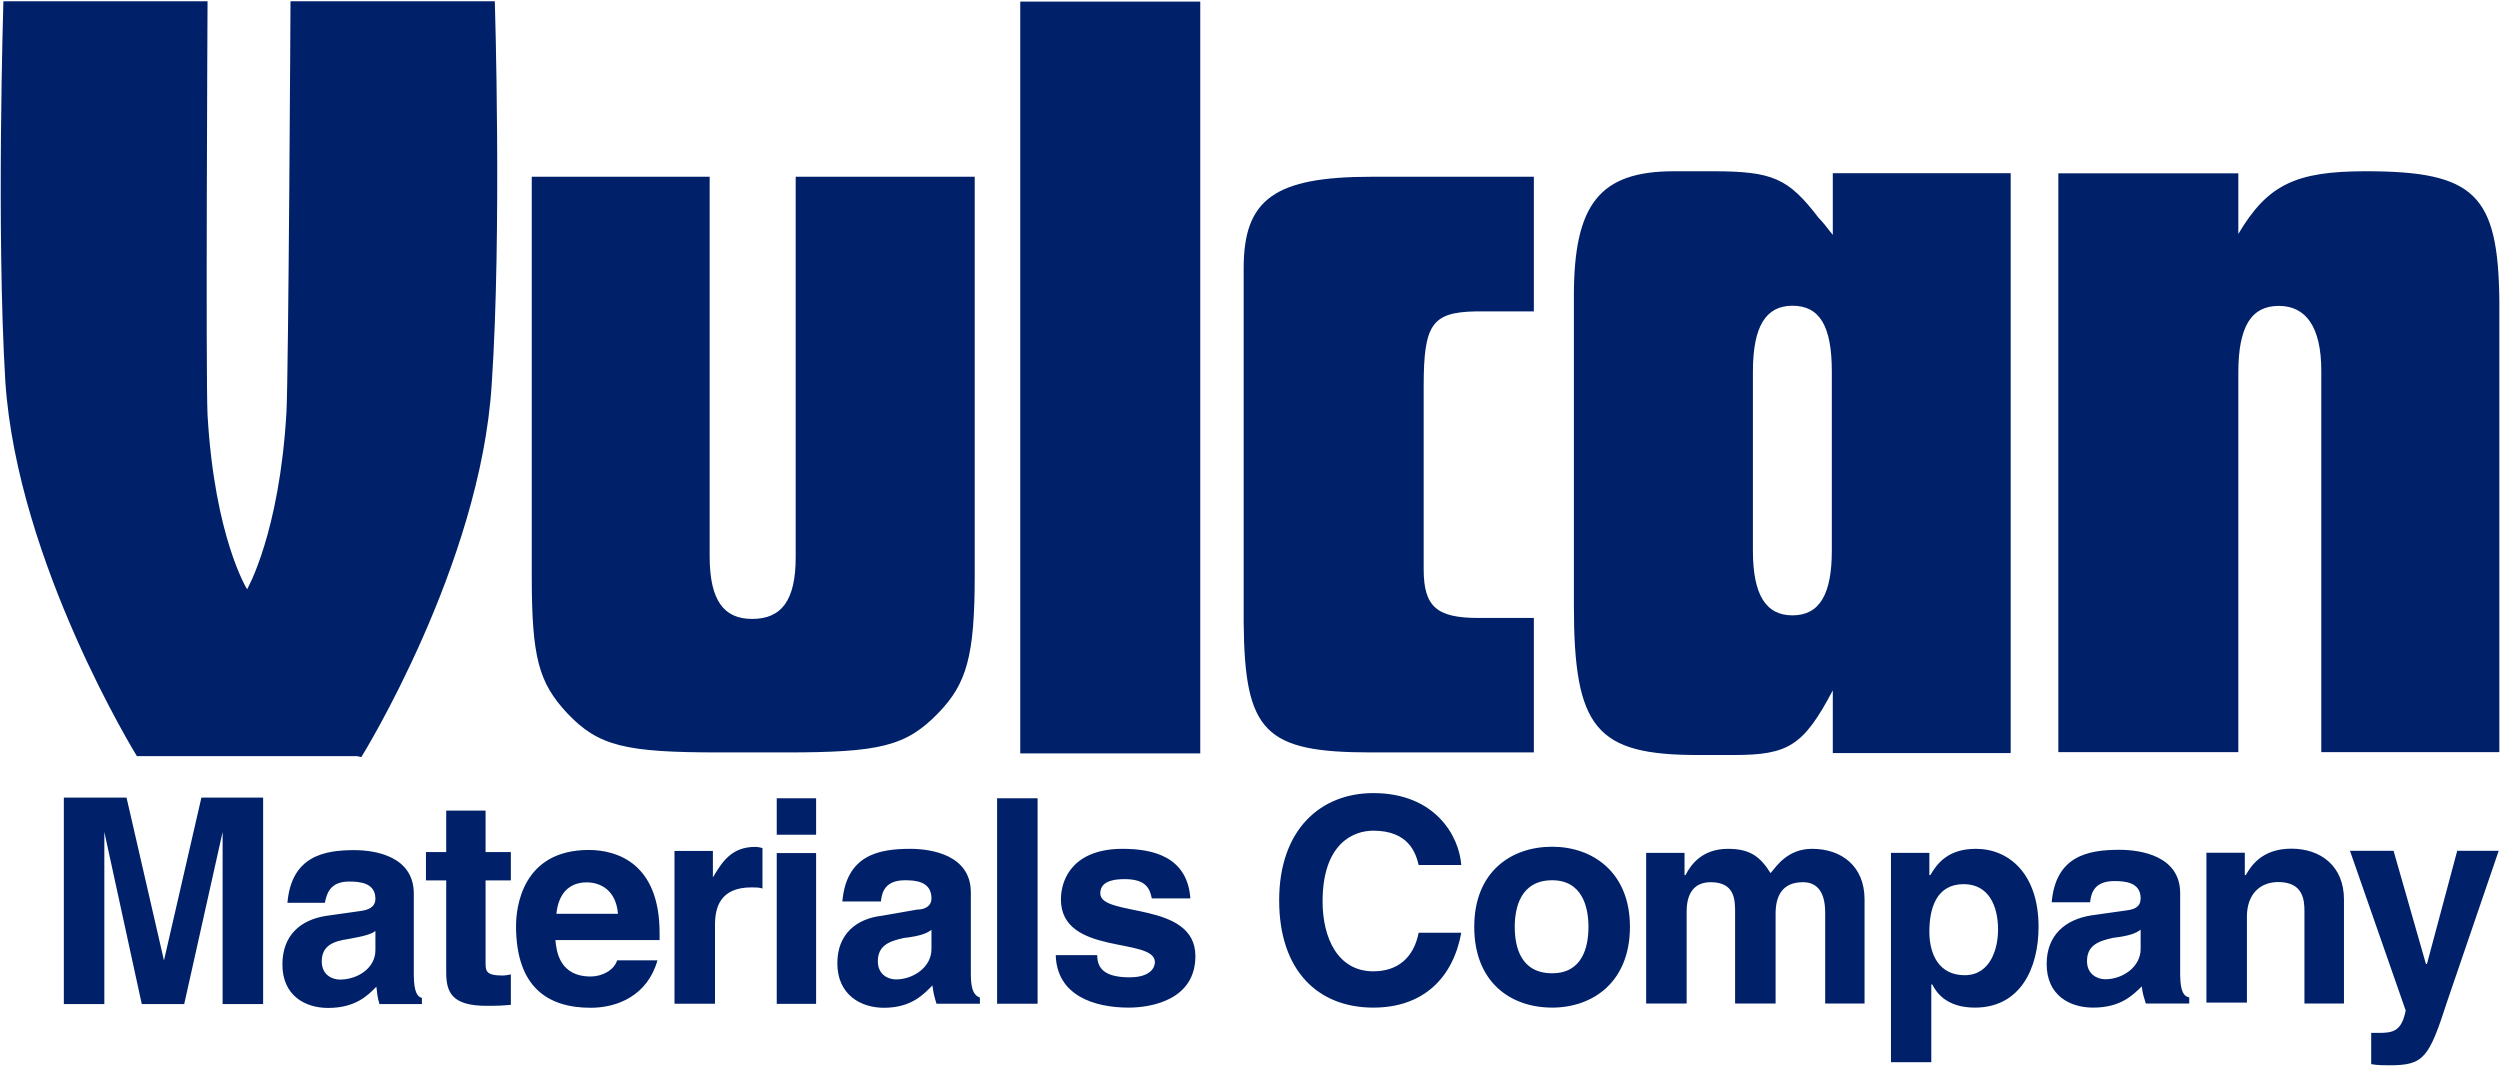 <svg width="500" height="214" viewBox="0 0 500 214" fill="none" xmlns="http://www.w3.org/2000/svg">
<g clip-path="url(#clip0_8_16086)">
<mask id="mask0_8_16086" style="mask-type:luminance" maskUnits="userSpaceOnUse" x="-86" y="-121" width="3884" height="2187">
<path d="M-85.924 -120.373H3797.59V2065.27H-85.924V-120.373Z" fill="white"/>
</mask>
<g mask="url(#mask0_8_16086)">
<path fill-rule="evenodd" clip-rule="evenodd" d="M52.625 200.809H44.523V166.396L36.844 200.809H28.354L20.868 166.396V200.809H12.767V159.526H25.308L32.793 192.092L40.279 159.526H52.625V200.809ZM82.761 194.912C82.761 198.573 83.571 199.384 84.381 199.578V200.809H75.891C75.47 199.383 75.47 198.962 75.275 197.342C73.461 199.189 71.03 201.587 65.586 201.587C61.115 201.587 56.481 199.189 56.481 192.903C56.481 187.037 60.11 183.991 65.165 183.181L72.262 182.177C73.461 181.982 75.081 181.561 75.081 179.746C75.081 176.506 71.841 176.312 69.831 176.312C65.975 176.312 65.36 178.742 64.971 180.557H57.485C58.295 171.256 64.776 170.025 70.836 170.025C75.081 170.025 82.761 171.256 82.761 178.742V194.912ZM75.081 186.195C74.271 186.811 73.072 187.199 69.605 187.815C66.785 188.236 64.355 189.047 64.355 192.287C64.355 195.106 66.591 195.916 67.984 195.916C71.452 195.916 75.081 193.68 75.081 190.051V186.195ZM97.116 170.414H102.171V176.085H97.116V192.676C97.116 194.296 97.343 195.106 100.551 195.106C100.961 195.106 101.501 195.031 102.171 194.879V200.971C100.832 201.101 99.557 201.166 98.347 201.166H97.343C90.441 201.166 89.242 198.541 89.242 194.49V176.085H85.191V170.414H89.242V162.118H97.116V170.414ZM131.497 192.06C129.488 199.157 123.428 201.555 118.146 201.555C109.656 201.555 103.208 197.536 103.208 185.19C103.208 181.529 104.407 169.993 117.757 169.993C123.623 169.993 131.918 172.844 131.918 186.584V188.01H111.082C111.277 190.245 111.892 195.301 118.146 195.301C120.382 195.301 122.813 194.069 123.428 192.06H131.497ZM123.59 182.76C123.201 177.899 119.961 176.474 117.336 176.474C113.675 176.474 111.665 178.904 111.277 182.76H123.59ZM134.899 170.187H142.579V175.469C144.426 172.423 146.241 169.377 151.069 169.377C151.48 169.377 151.955 169.453 152.495 169.604V177.705C151.879 177.478 151.069 177.478 150.292 177.478C144.005 177.478 143.001 181.529 143.001 184.964V200.744H134.899V170.187ZM155.347 170.608H163.221V200.777H155.347V170.608ZM155.347 159.656H163.221V166.947H155.347V159.656ZM194.167 194.879C194.167 198.314 194.977 199.124 195.982 199.513V200.744H187.297C186.876 199.319 186.682 198.703 186.487 197.083C184.673 198.93 182.242 201.555 176.766 201.555C172.132 201.555 167.466 198.93 167.466 192.643C167.466 186.778 171.322 183.732 176.377 183.149L183.441 181.918C184.867 181.918 186.293 181.302 186.293 179.682C186.293 176.247 183.052 176.052 181.011 176.052C176.96 176.052 176.377 178.483 176.183 180.297H168.47C169.281 170.997 175.761 169.766 182.048 169.766C186.293 169.766 194.167 170.997 194.167 178.483V194.879ZM186.293 185.968C185.483 186.584 184.251 187.199 180.816 187.588C177.997 188.204 175.567 189.014 175.567 192.255C175.567 194.879 177.576 195.884 179.196 195.884C182.631 195.884 186.293 193.453 186.293 189.824V185.968ZM199.417 159.656H207.518V200.744H199.417V159.656ZM230.363 179.682C229.974 177.867 229.358 175.825 224.919 175.825C220.674 175.825 220.058 177.446 220.058 178.677C220.058 183.538 239.08 180.07 239.08 191.218C239.08 199.934 230.363 201.522 225.729 201.522C218.859 201.522 211.374 199.124 211.147 191.023H219.443C219.443 193.648 220.868 195.463 225.923 195.463C230.168 195.463 230.978 193.453 230.978 192.417C230.978 187.361 212.184 191.218 212.184 179.876C212.184 175.437 215.003 169.766 224.498 169.766C230.363 169.766 237.459 171.192 238.075 179.682H230.363ZM283.733 173.006C283.15 170.576 281.724 166.137 274.66 166.137C270.609 166.137 264.517 168.761 264.517 180.297C264.517 187.588 267.563 194.264 274.66 194.264C279.488 194.264 282.728 191.606 283.733 186.551H292.255C290.635 195.463 284.77 201.522 274.66 201.522C263.707 201.522 255.833 194.264 255.833 180.07C255.833 165.91 264.128 158.619 274.66 158.619C286.973 158.619 291.834 167.141 292.255 173.006H283.733ZM310.434 201.522C302.139 201.522 294.848 196.467 294.848 185.352C294.848 174.432 302.139 169.345 310.434 169.345C318.503 169.345 325.988 174.432 325.988 185.352C325.988 196.467 318.503 201.522 310.434 201.522ZM310.434 176.052C304.148 176.052 302.949 181.496 302.949 185.352C302.949 189.403 304.148 194.652 310.434 194.652C316.494 194.652 317.693 189.403 317.693 185.352C317.693 181.496 316.494 176.052 310.434 176.052ZM372.91 200.712H365.036V182.501C365.036 177.867 362.994 176.441 360.596 176.441C356.546 176.441 355.12 179.066 355.12 182.728V200.712H347.019V182.501C347.019 180.07 347.019 176.441 342.158 176.441C338.529 176.441 337.33 179.066 337.33 182.306V200.712H329.229V170.576H336.908V175.015H337.103C338.14 173.006 340.343 169.766 345.625 169.766C350.065 169.766 352.074 171.386 354.115 174.627C355.314 173.201 357.55 169.766 362.411 169.766C368.276 169.766 372.91 173.201 372.91 179.876V200.712ZM385.872 175.015H386.066C387.492 172.585 389.695 169.766 395.172 169.766C401.847 169.766 407.712 174.821 407.712 185.352C407.712 193.648 404.083 201.522 394.977 201.522C389.306 201.522 387.265 198.509 386.455 196.888H386.26V212.442H378.192V170.576H385.872V175.015ZM392.936 195.041C398.185 195.041 399.611 189.565 399.611 185.936C399.611 181.269 397.796 176.83 392.741 176.83C387.265 176.83 385.872 181.691 385.872 186.325C385.872 190.991 387.881 195.041 392.936 195.041ZM436.034 194.847C436.034 198.476 436.844 199.286 437.848 199.481V200.712H429.164C428.743 199.286 428.548 198.897 428.354 197.277C426.507 199.092 424.076 201.522 418.632 201.522C413.966 201.522 409.332 199.092 409.332 192.805C409.332 186.94 413.156 183.894 418.211 183.084L425.308 182.08C426.734 181.885 428.127 181.496 428.127 179.649C428.127 176.409 424.886 176.214 422.877 176.214C418.827 176.214 418.211 178.645 418.017 180.459H410.337C411.147 171.159 417.628 169.96 423.882 169.96C428.127 169.96 436.034 171.159 436.034 178.645V194.847ZM428.127 185.936C427.317 186.551 426.118 187.167 422.683 187.556C419.831 188.172 417.401 188.982 417.401 192.222C417.401 194.847 419.443 195.851 421.063 195.851C424.498 195.851 428.127 193.421 428.127 189.792V185.936ZM468.794 200.712H460.888V182.306C460.888 180.07 460.693 176.409 455.638 176.409C452.009 176.409 449.384 178.839 449.384 183.311V200.518H441.283V170.544H448.963V175.015H449.157C450.194 173.201 452.398 169.733 458.263 169.733C464.128 169.733 468.794 173.201 468.794 179.876V200.712ZM489.436 200.291C485.774 211.632 484.77 213.058 477.9 213.058C476.896 213.058 475.47 213.058 474.238 212.831V206.577C474.649 206.577 475.189 206.577 475.859 206.577C478.71 206.577 480.33 206.156 481.141 202.105L469.993 170.155H478.71L485.191 192.805H485.385L491.445 170.155H499.741L489.436 200.291ZM141.931 111.244C141.931 120.122 144.783 123.784 150.421 123.784C156.286 123.784 159.138 120.122 159.138 111.438V35.352H194.945V115.067C194.945 131.269 193.325 136.746 187.654 142.611C181.173 149.286 175.923 150.485 157.096 150.485H143.973C125.146 150.485 119.702 149.286 113.415 142.611C107.745 136.519 106.351 131.464 106.351 115.294V35.352H141.931V111.244ZM204.05 0.323H240.052V150.68H204.05V0.323ZM306.772 62.281H295.042C286.358 62.475 284.737 64.905 284.737 77.251V113.868C284.737 121.354 287.362 123.59 295.658 123.59H306.772V150.485H274.238C252.981 150.485 248.931 146.467 248.736 124.594V53.564C248.736 39.792 255.023 35.352 274.238 35.352H306.772V62.281Z" fill="#002169"/>
<path fill-rule="evenodd" clip-rule="evenodd" d="M366.559 34.64V46.986C365.327 45.366 364.377 44.221 363.707 43.551C357.647 35.644 354.601 34.251 342.482 34.251H334.802C320.026 34.251 314.776 40.732 314.776 59.138V121.062C314.776 145.755 319.216 151.004 339.631 151.004H346.727C357.647 151.004 360.693 149.189 366.559 138.075V150.615H402.139V34.64H366.559ZM366.364 110.142C366.364 118.827 363.934 123.071 358.49 123.071C353.208 123.071 350.583 119.021 350.583 110.142V74.303C350.583 65.197 353.208 61.147 358.49 61.147C363.934 61.147 366.364 65.197 366.364 74.303V110.142ZM411.666 34.672V150.421H447.667V74.53C447.667 65.23 450.292 61.179 455.768 61.179C461.212 61.179 464.258 65.424 464.258 74.141V150.421H499.87V60.175C499.643 38.917 495.01 34.251 473.169 34.251C459.203 34.251 453.532 36.876 447.667 46.791V34.672H411.666ZM41.51 0.259H0.68C0.68 0.259 -0.745 46.208 1.069 76.344C3.5 112.572 27.382 151.231 27.382 151.231H71.452L72.262 151.425C72.262 151.425 96.144 112.994 98.347 76.766C100.389 46.403 98.963 0.259 98.963 0.259H58.101C58.101 0.259 57.712 74.53 57.291 82.436C55.898 106.707 49.417 117.854 49.417 117.854C49.417 117.854 42.936 107.517 41.51 83.02C41.121 75.145 41.51 0.259 41.51 0.259Z" fill="#002169"/>
</g>
</g>
<defs>
<clipPath id="clip0_8_16086">
<rect width="500" height="213.221" fill="white"/>
</clipPath>
</defs>
</svg>

